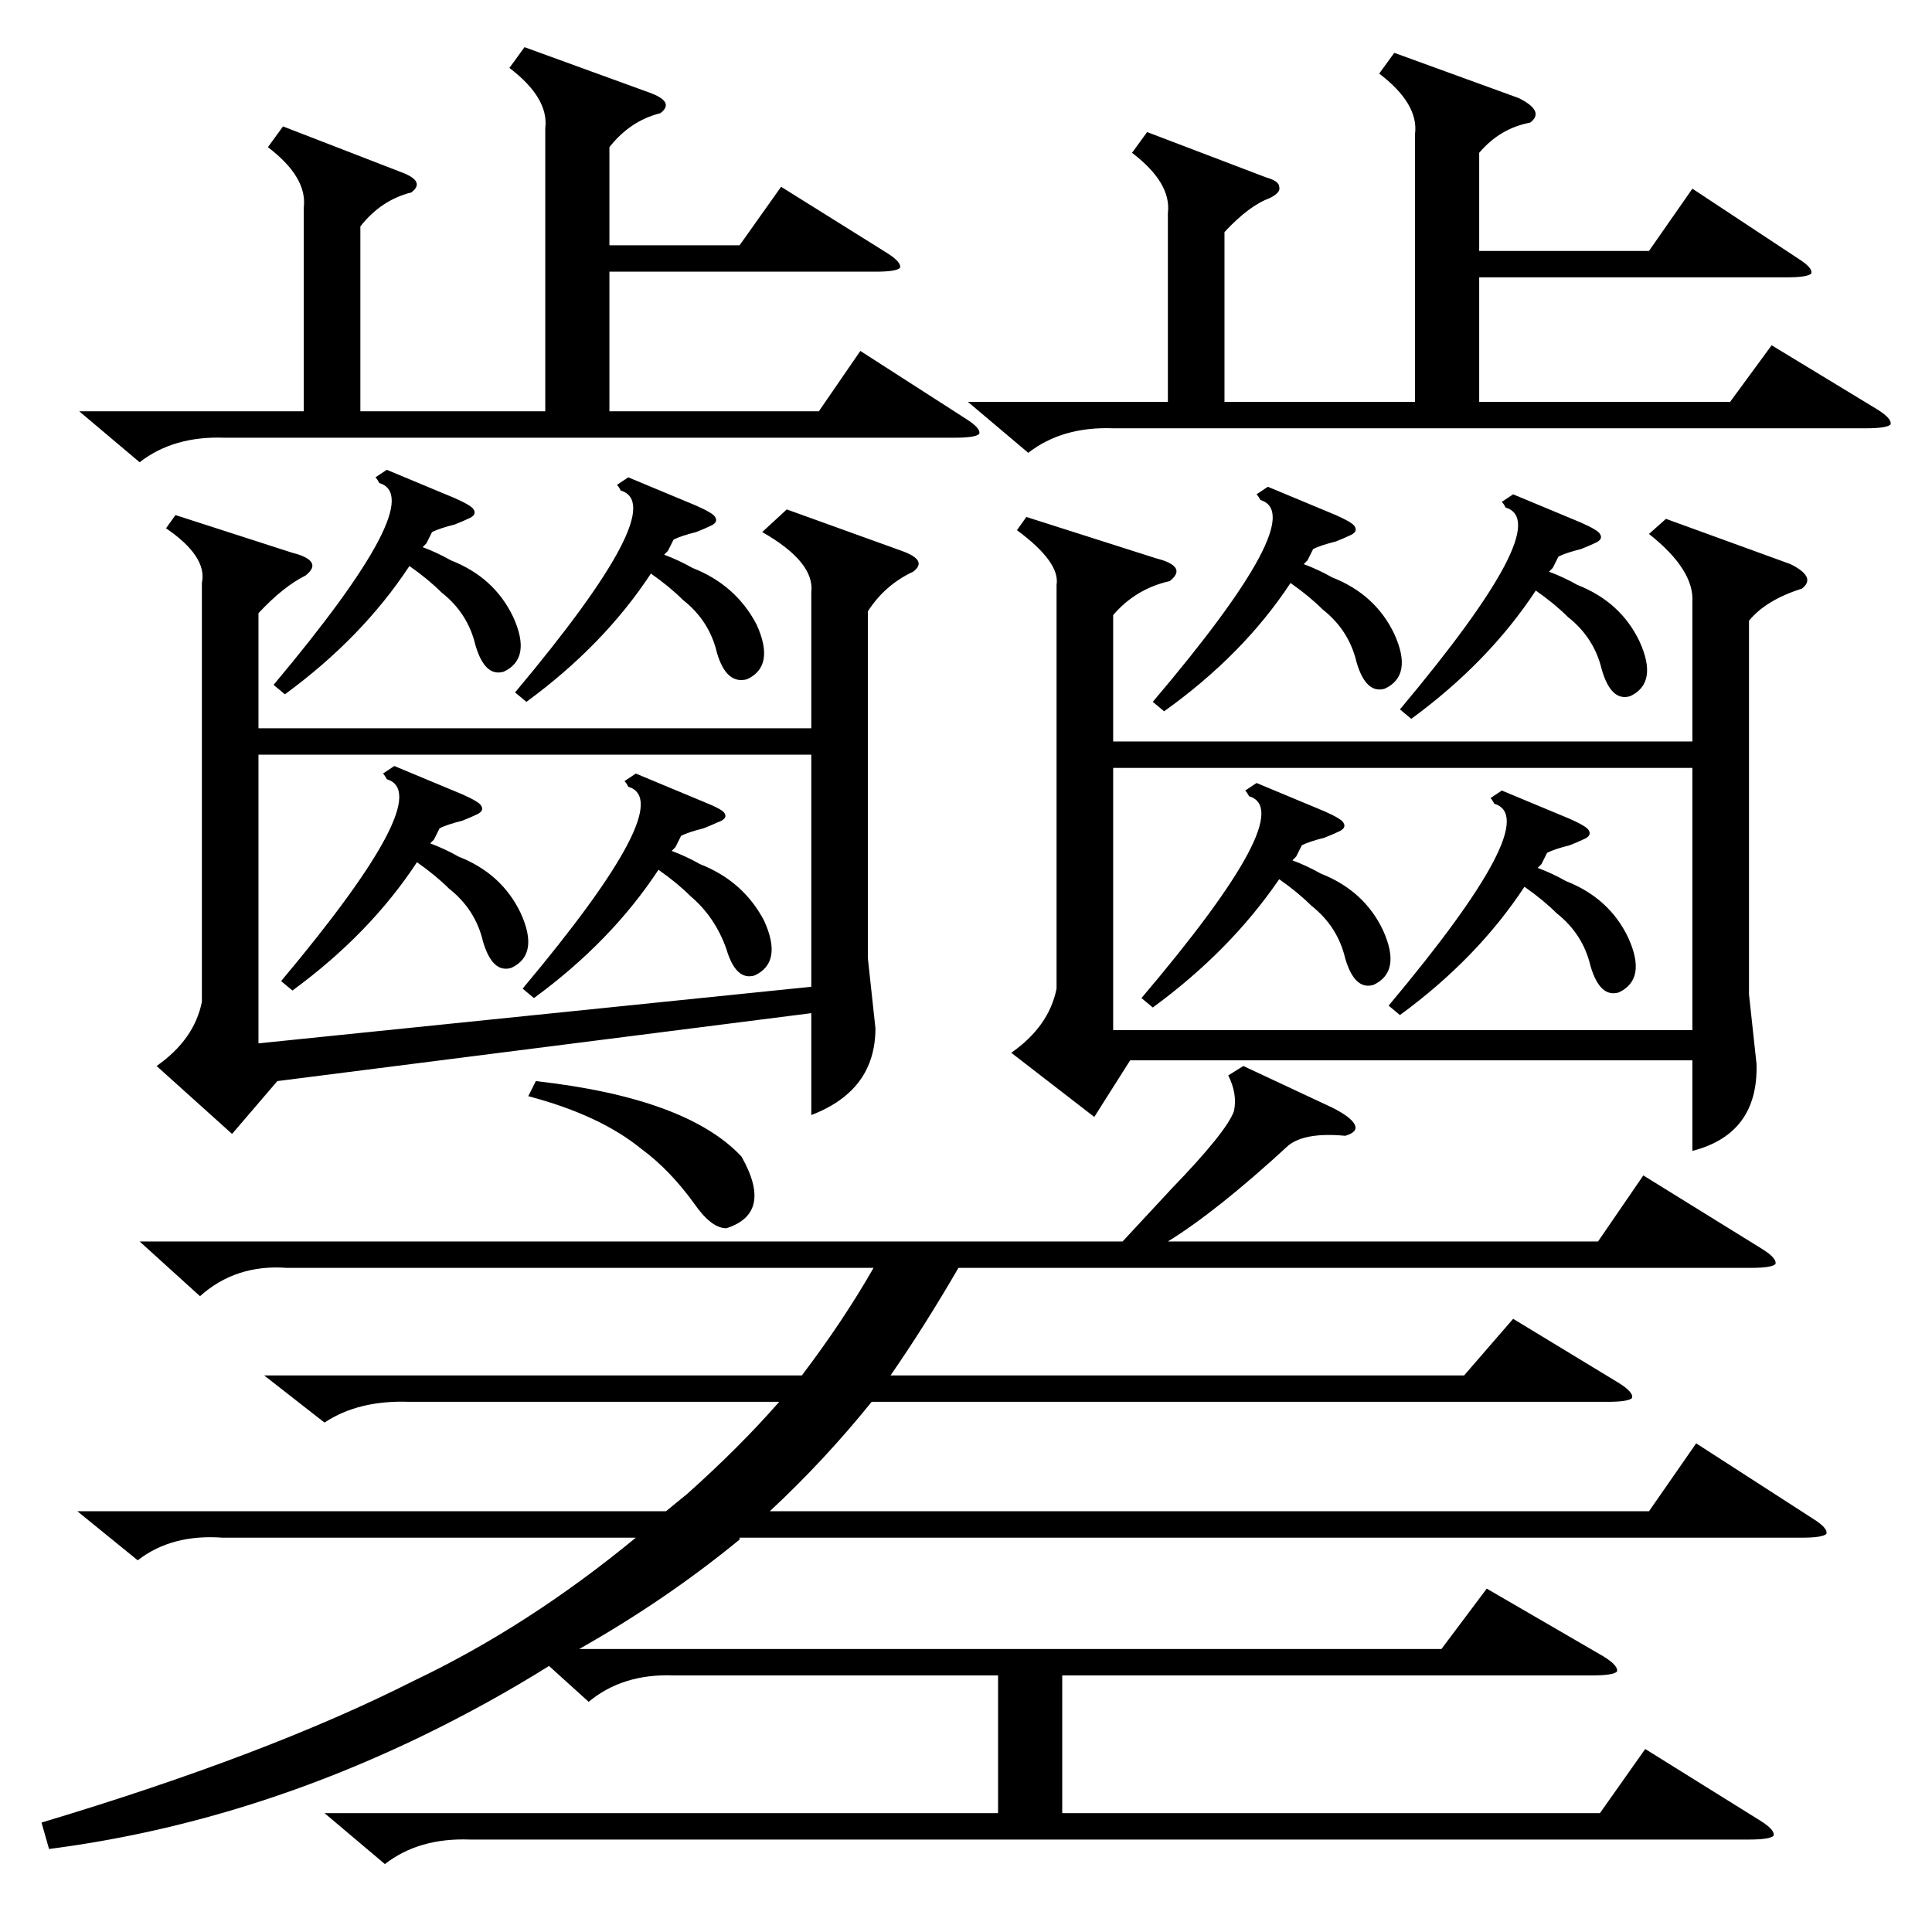 <?xml version="1.0" standalone="no"?>
<!DOCTYPE svg PUBLIC "-//W3C//DTD SVG 1.1//EN" "http://www.w3.org/Graphics/SVG/1.1/DTD/svg11.dtd" >
<svg xmlns="http://www.w3.org/2000/svg" xmlns:xlink="http://www.w3.org/1999/xlink" version="1.1" viewBox="0 -205 1024 1024">
  <g transform="matrix(1 0 0 -1 0 819)">
   <path fill="currentColor"
d="M659 459l47 -22q10 -5 12 -9t-5 -6q-21 2 -30 -5q-38 -35 -64 -51h228l24 35l63 -39q8 -5 7 -8q-2 -2 -13 -2h-420q-18 -31 -36 -57h304l26 30l56 -34q8 -5 7 -8q-2 -2 -13 -2h-390q-25 -31 -54 -58h466l25 36l62 -40q8 -5 7 -8q-2 -2 -13 -2h-563v-1q-39 -32 -85 -58
h457l24 32l62 -36q8 -5 7 -8q-2 -2 -13 -2h-281v-73h285l24 34l61 -38q8 -5 7 -8q-2 -2 -13 -2h-678q-27 1 -45 -13l-32 27h357v73h-172q-27 1 -45 -14l-21 19q-32 -20 -67 -37q-97 -47 -198 -60l-4 14q120 36 197 75q61 29 118 76h-219q-27 2 -45 -12l-32 26h312q6 5 11 9
q28 25 49 49h-196q-27 1 -45 -11l-32 25h285q22 29 38 57h-311q-27 2 -46 -15l-32 29h521l26 28q29 30 33 41q2 9 -3 19zM539 743l5 7l69 -22q8 -2 10 -5t-3 -7q-18 -4 -30 -18v-67h307v74q1 17 -23 36l9 8l66 -24q14 -7 6 -13q-19 -6 -28 -17v-198l4 -37q1 -37 -34 -46v48
h-298l-19 -30l-44 34q20 14 24 34v214q2 12 -21 29zM88 744l5 7l62 -20q8 -2 10 -5t-3 -7q-12 -6 -25 -20v-61h293v72q2 16 -26 32l13 12l61 -22q14 -5 6 -11q-15 -7 -24 -21v-184l4 -37q0 -33 -34 -46v54l-283 -36l-24 -28l-40 36q20 14 24 34v222q3 14 -19 29zM897 617
h-307v-139h307v139zM137 471l293 30v123h-293v-153zM278 999l66 -24q14 -5 6 -11q-16 -4 -27 -18v-52h69l22 31l56 -35q8 -5 7 -8q-2 -2 -13 -2h-141v-74h111l22 32l56 -36q8 -5 7 -8q-2 -2 -13 -2h-387q-27 1 -45 -13l-32 27h119v108q2 16 -19 32l8 11l62 -24q14 -5 6 -11
q-16 -4 -27 -18v-98h98v150q2 16 -19 32zM739 996l66 -24q14 -7 6 -13q-16 -3 -27 -16v-52h90l23 33l56 -37q8 -5 7 -8q-2 -2 -13 -2h-163v-66h133l22 30l56 -34q8 -5 7 -8q-2 -2 -13 -2h-399q-27 1 -45 -13l-32 27h106v100q2 16 -19 32l8 11l63 -24q7 -2 7 -5q1 -3 -5 -6
q-11 -4 -24 -18v-90h101v142q2 16 -19 32zM205 775l36 -15q9 -4 10 -6q2 -3 -3 -5q-2 -1 -7 -3q-8 -2 -12 -4l-3 -6l-2 -2q8 -3 15 -7q23 -9 33 -30q10 -22 -5 -29q-10 -3 -15 14q-4 17 -18 28q-7 7 -17 14q-25 -38 -66 -68l-6 5q83 99 56 107q-1 2 -2 3zM796 605l36 -15
q9 -4 10 -6q2 -3 -3 -5q-2 -1 -7 -3q-8 -2 -12 -4l-3 -6l-2 -2q8 -3 15 -7q23 -9 33 -30q10 -22 -5 -29q-10 -3 -15 14q-4 17 -18 28q-7 7 -17 14q-25 -38 -66 -68l-6 5q83 99 56 107q-1 2 -2 3zM209 618l36 -15q9 -4 10 -6q2 -3 -3 -5q-2 -1 -7 -3q-8 -2 -12 -4l-3 -6
l-2 -2q8 -3 15 -7q23 -9 33 -30q10 -22 -5 -29q-10 -3 -15 14q-4 17 -18 28q-7 7 -17 14q-25 -38 -66 -68l-6 5q83 99 56 107q-1 2 -2 3zM337 614l36 -15q10 -4 11 -6q2 -3 -4 -5q-2 -1 -7 -3q-8 -2 -12 -4l-3 -6l-2 -2q8 -3 15 -7q23 -9 34 -30q10 -22 -5 -29
q-10 -3 -15 14q-6 17 -19 28q-7 7 -17 14q-25 -38 -66 -68l-6 5q83 99 56 107q-1 2 -2 3zM333 771l36 -15q9 -4 10 -6q2 -3 -3 -5q-2 -1 -7 -3q-8 -2 -12 -4l-3 -6l-2 -2q8 -3 15 -7q23 -9 34 -30q10 -22 -5 -29q-11 -3 -16 14q-4 17 -18 28q-7 7 -17 14q-25 -38 -66 -68
l-6 5q83 99 56 107q-1 2 -2 3zM802 762l36 -15q9 -4 10 -6q2 -3 -3 -5q-2 -1 -7 -3q-8 -2 -12 -4l-3 -6l-2 -2q8 -3 15 -7q23 -9 33 -30q10 -22 -5 -29q-10 -3 -15 14q-4 17 -18 28q-7 7 -17 14q-25 -38 -66 -68l-6 5q83 99 56 107q-1 2 -2 3zM672 766l36 -15q9 -4 10 -6
q2 -3 -3 -5q-2 -1 -7 -3q-8 -2 -12 -4l-3 -6l-2 -2q8 -3 15 -7q23 -9 33 -30q10 -22 -5 -29q-10 -3 -15 14q-4 17 -18 28q-7 7 -17 14q-25 -38 -67 -68l-6 5q84 99 57 107q-1 2 -2 3zM666 609l36 -15q9 -4 10 -6q2 -3 -3 -5q-2 -1 -7 -3q-8 -2 -12 -4l-3 -6l-2 -2
q8 -3 15 -7q23 -9 33 -30q10 -22 -5 -29q-10 -3 -15 14q-4 17 -18 28q-7 7 -17 14q-26 -38 -67 -68l-6 5q84 99 57 107q-1 2 -2 3zM280 443l4 8q80 -9 109 -40q17 -30 -8 -38q-8 0 -17 13q-13 18 -28 29q-22 18 -60 28z" />
  </g>

</svg>
